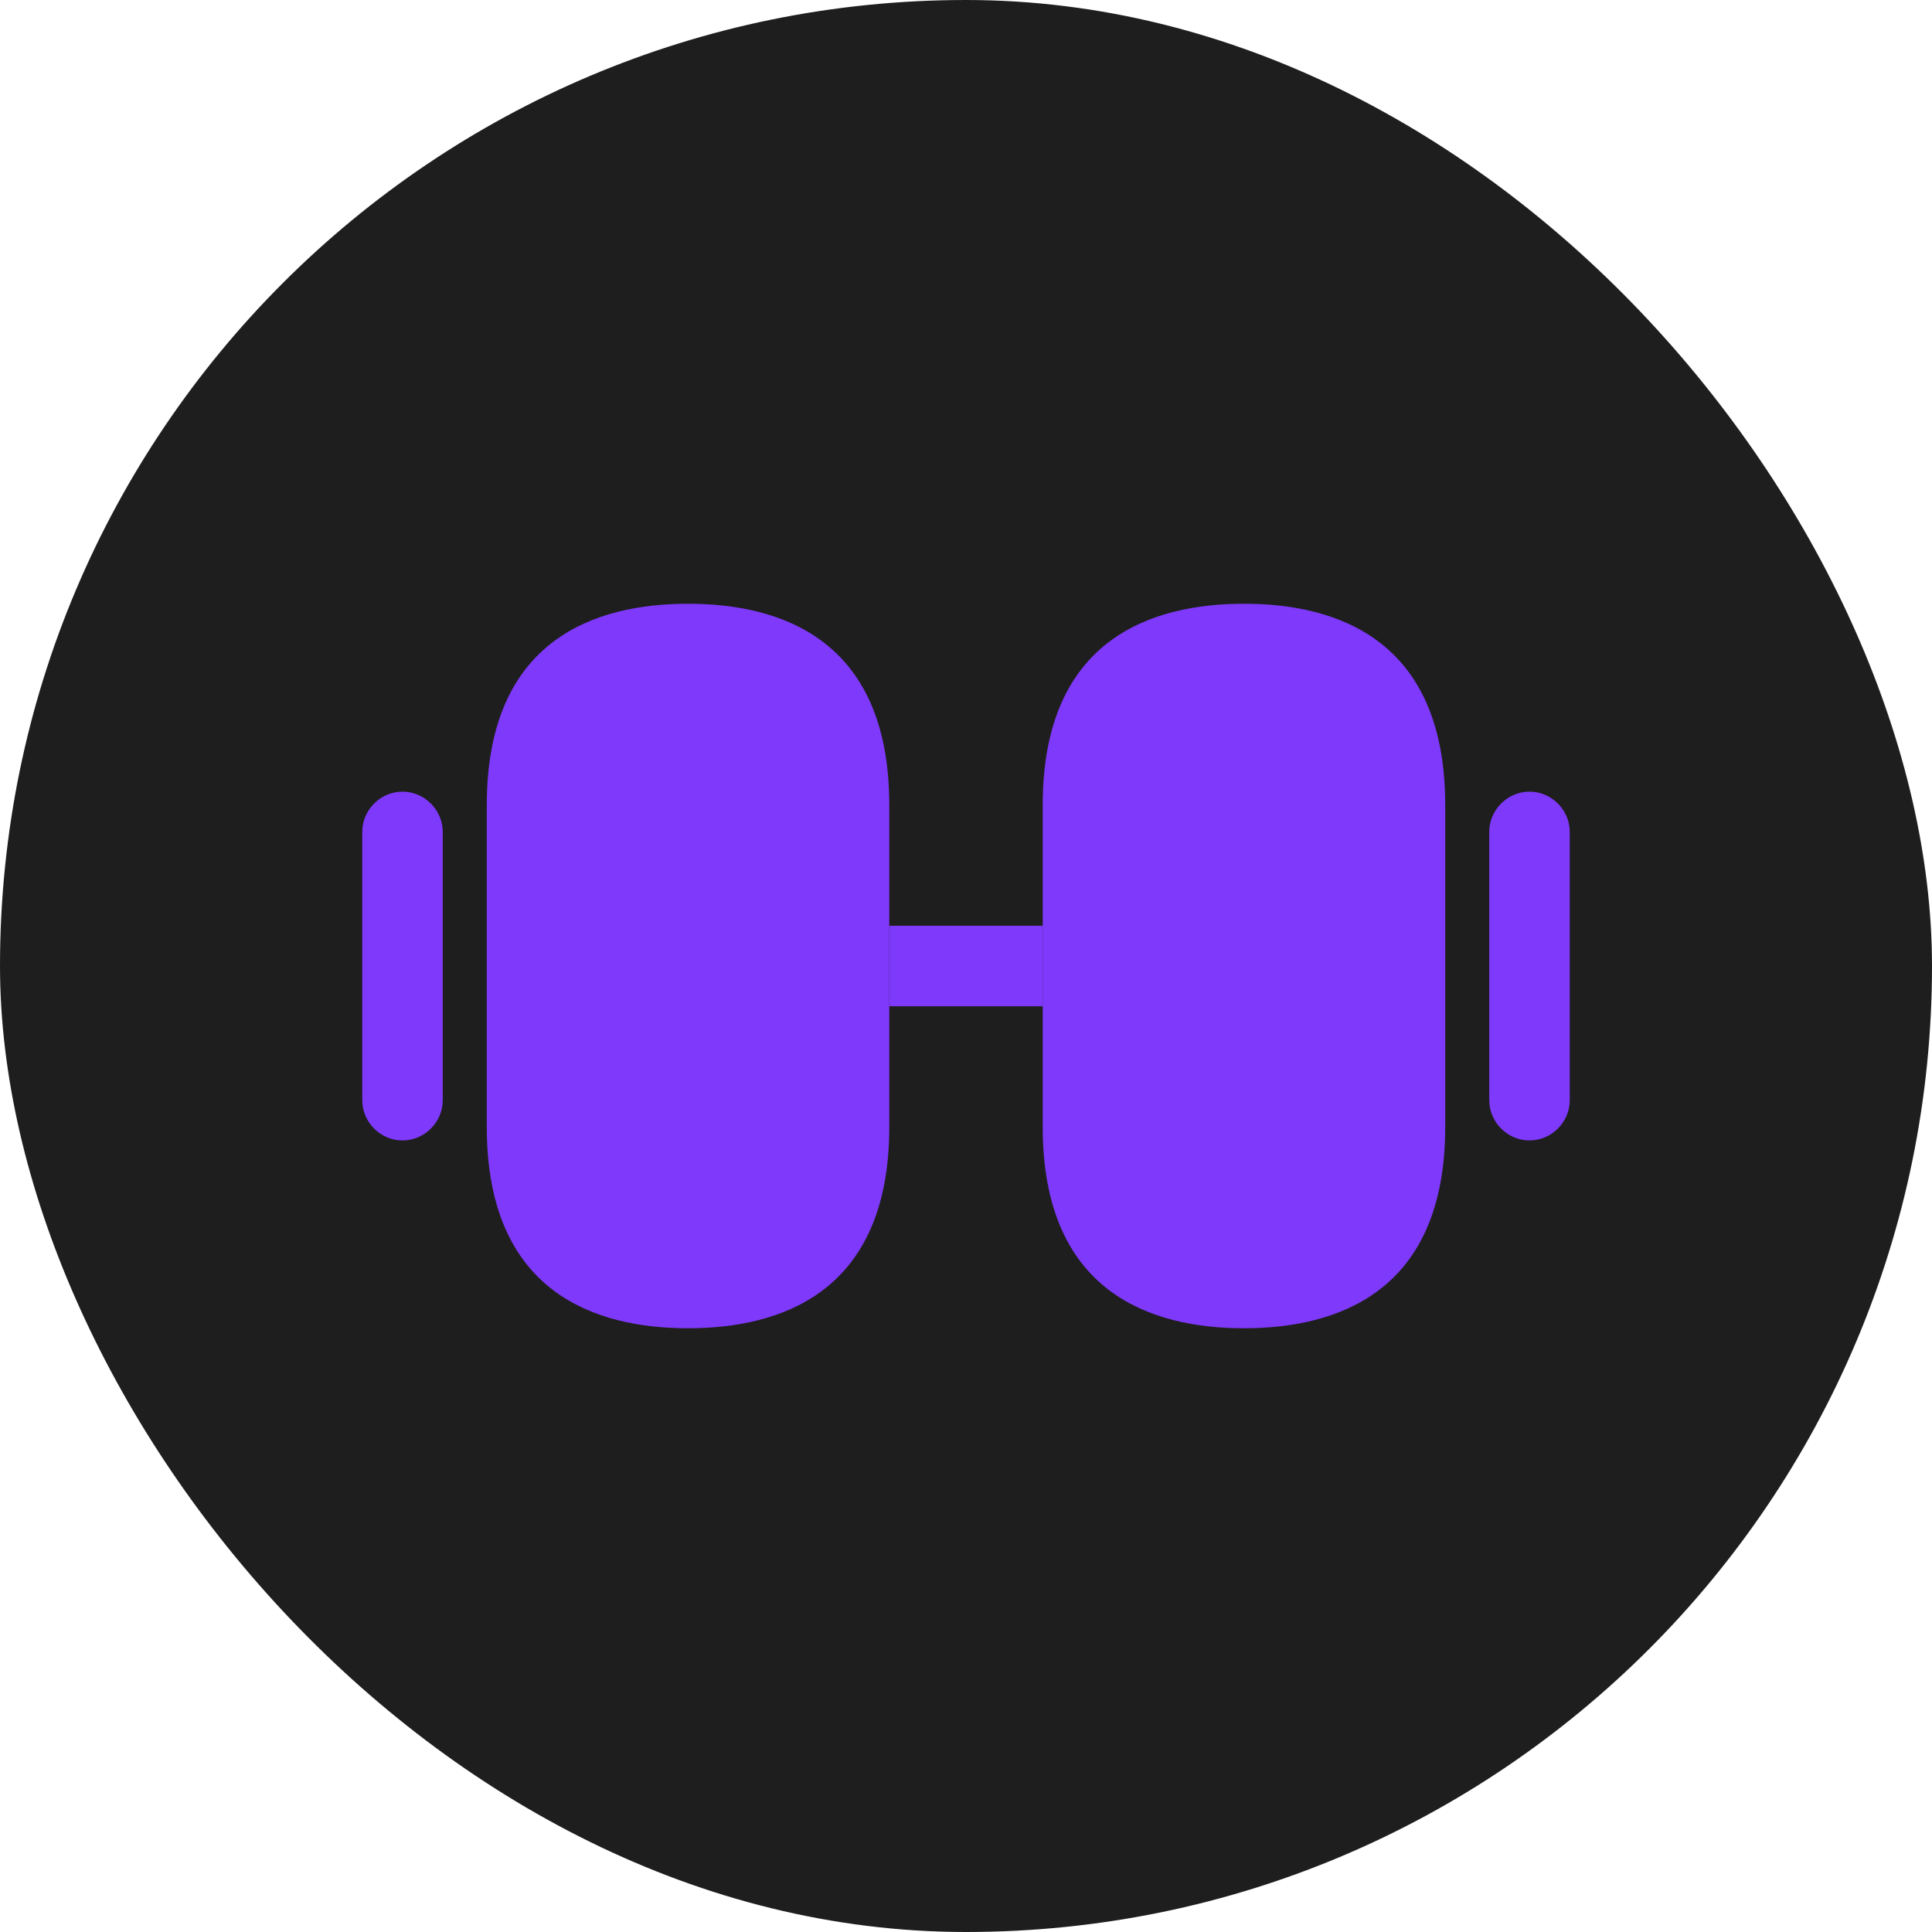 <svg width="24" height="24" viewBox="0 0 24 24" fill="none" xmlns="http://www.w3.org/2000/svg">
<rect width="24" height="24" rx="12" fill="#1E1E1E"/>
<path d="M15.453 7.5C14.313 7.5 12.953 7.933 12.953 10V14C12.953 16.067 14.313 16.5 15.453 16.5C16.593 16.5 17.953 16.067 17.953 14V10C17.953 7.933 16.593 7.5 15.453 7.5Z" fill="#7F39FB"/>
<path d="M8.547 7.5C7.407 7.5 6.047 7.933 6.047 10V14C6.047 16.067 7.407 16.5 8.547 16.5C9.687 16.5 11.047 16.067 11.047 14V10C11.047 7.933 9.687 7.5 8.547 7.5Z" fill="#7F39FB"/>
<path d="M12.954 11.5H11.047V12.5H12.954V11.5Z" fill="#7F39FB"/>
<path d="M19 14.167C18.727 14.167 18.5 13.941 18.5 13.667V10.334C18.5 10.061 18.727 9.834 19 9.834C19.273 9.834 19.5 10.061 19.5 10.334V13.667C19.5 13.941 19.273 14.167 19 14.167Z" fill="#7F39FB"/>
<path d="M5 14.167C4.727 14.167 4.5 13.941 4.5 13.667V10.334C4.5 10.061 4.727 9.834 5 9.834C5.273 9.834 5.5 10.061 5.5 10.334V13.667C5.5 13.941 5.273 14.167 5 14.167Z" fill="#7F39FB"/>
</svg>
